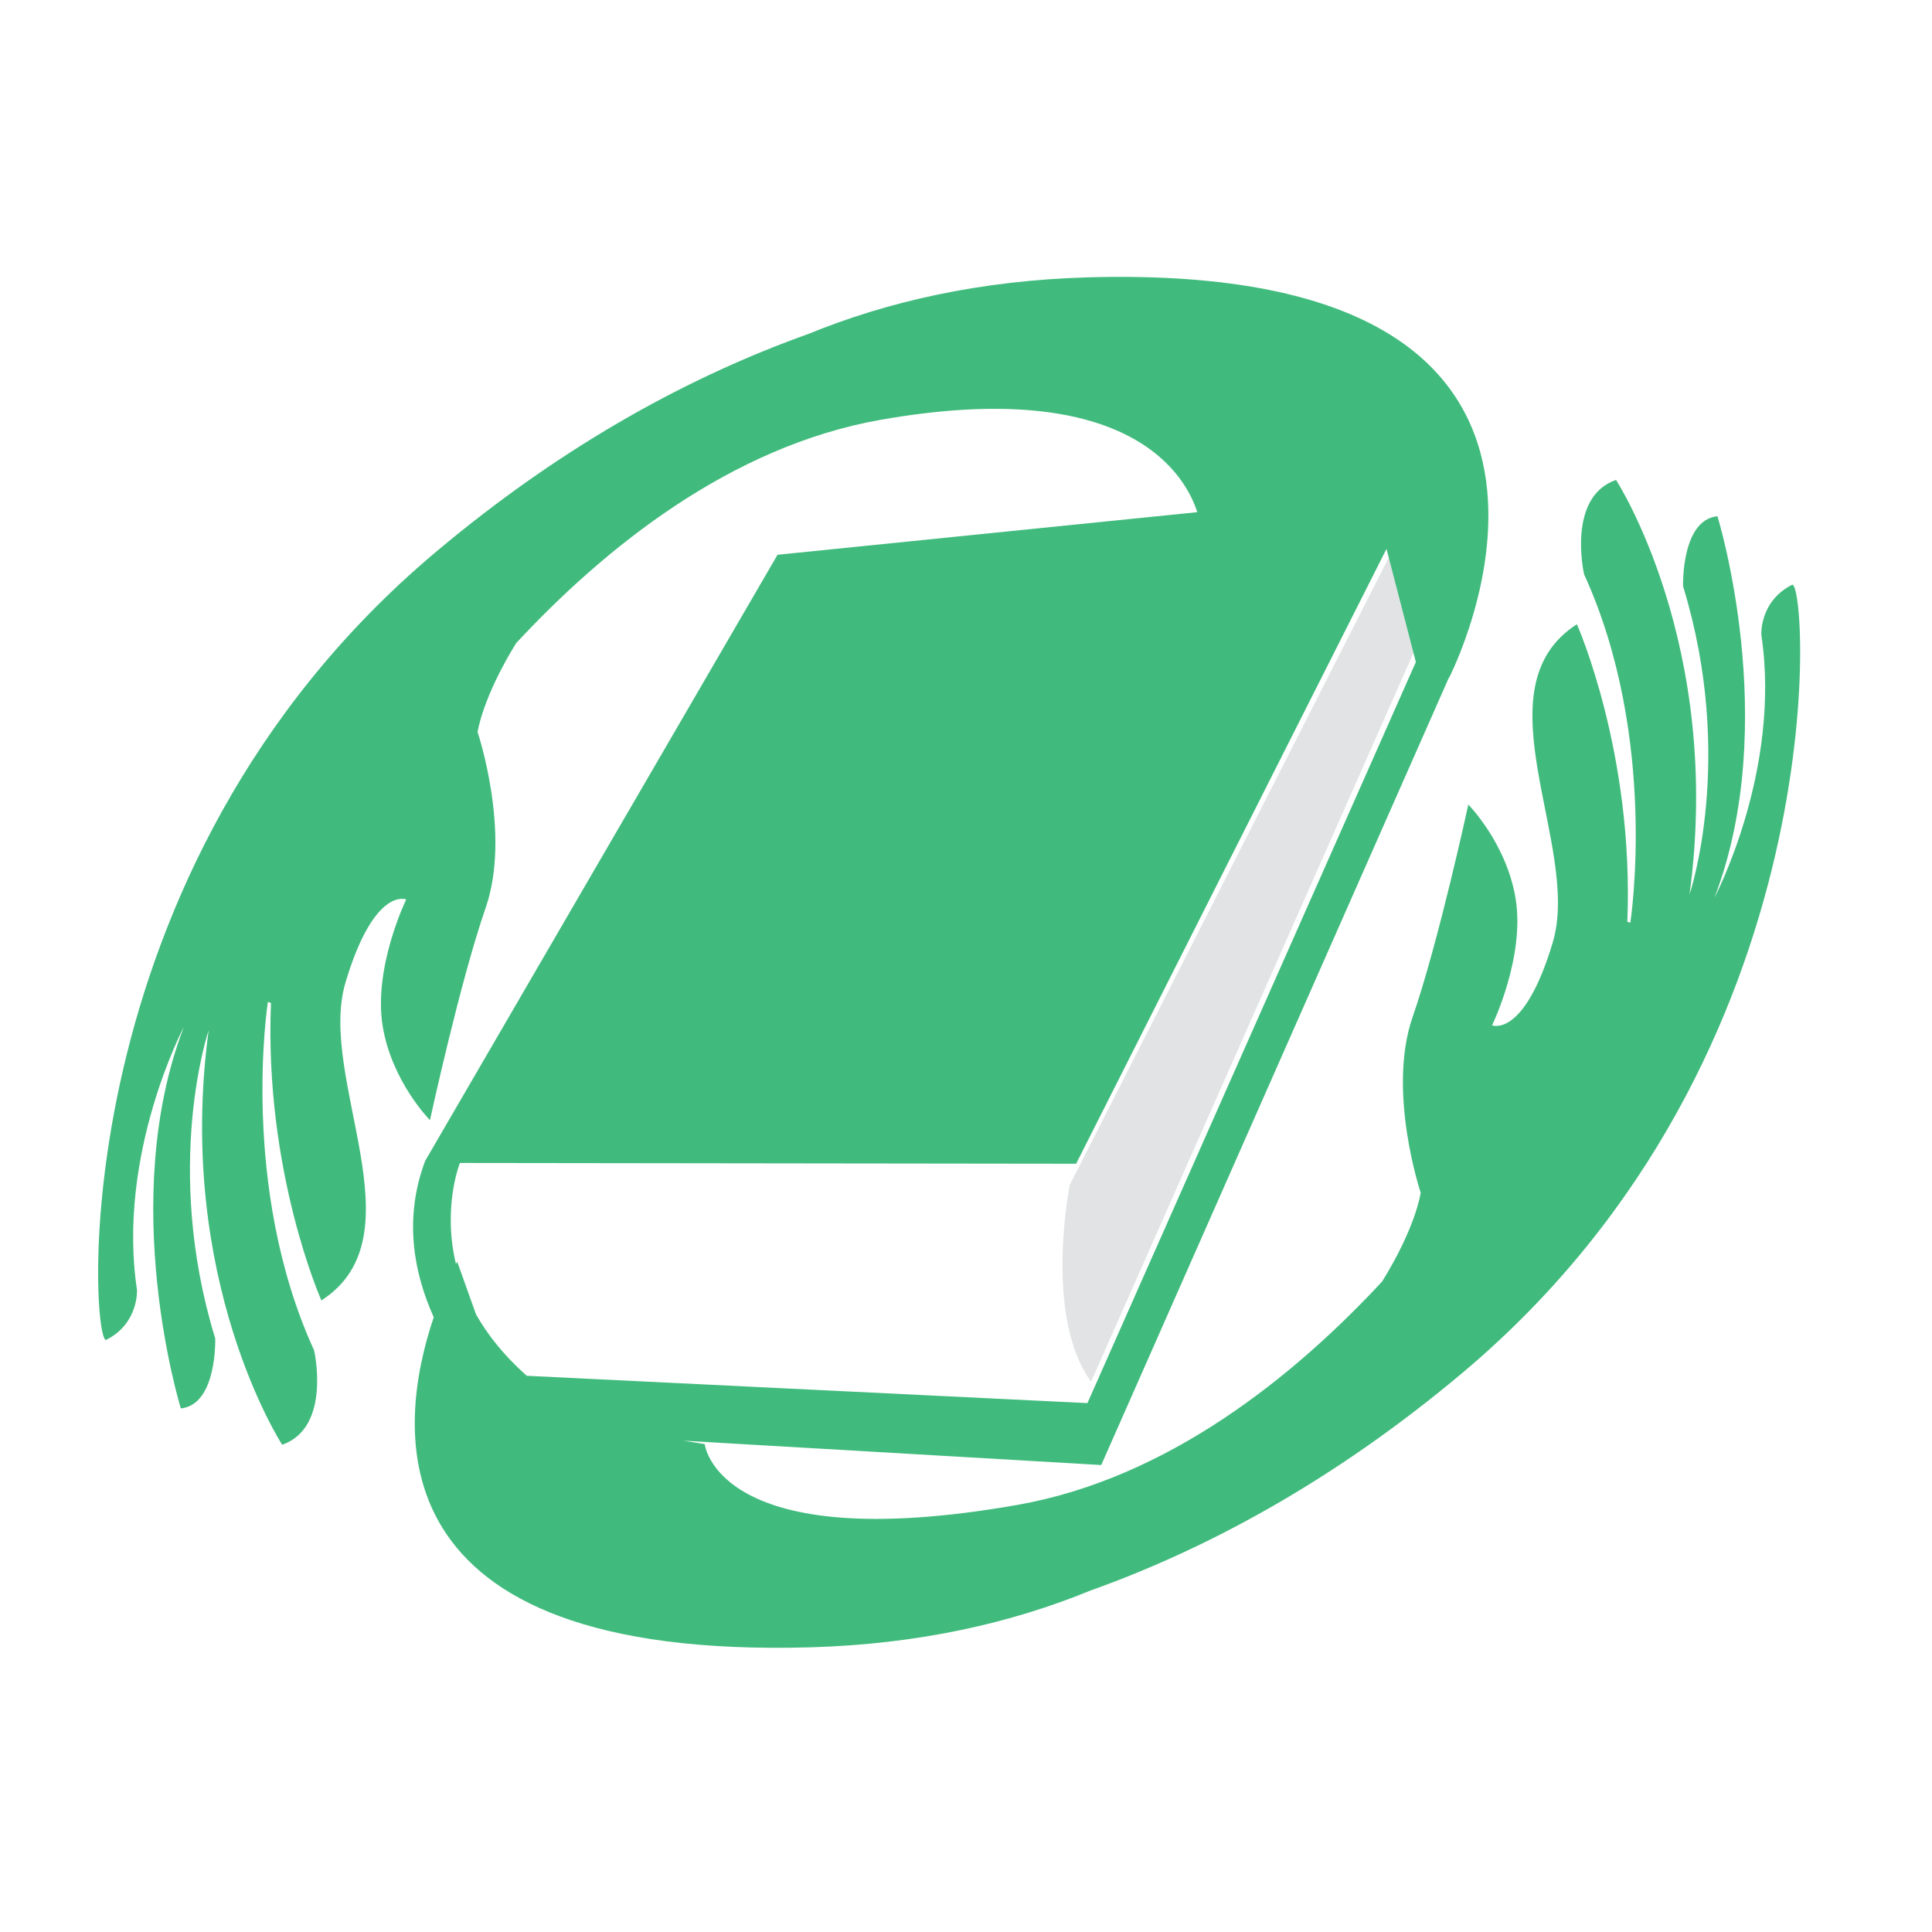 <?xml version="1.0" encoding="utf-8"?>
<!-- Generator: Adobe Illustrator 18.1.0, SVG Export Plug-In . SVG Version: 6.00 Build 0)  -->
<svg version="1.1" id="Layer_1" xmlns="http://www.w3.org/2000/svg" xmlns:xlink="http://www.w3.org/1999/xlink" x="0px" y="0px"
	 viewBox="0 0 2000 2000" enable-background="new 0 0 2000 2000" xml:space="preserve">
<g>
	<path fill="none" d="M1465.8,685.3l-2.5-9.5l-333.8,754.6c-49.4-67.6-22.1-203.7-22.1-203.7l330.3-649.6l-2.3-8.9L1114,1204.7
		l-637.9-0.8c0,0-18.3,45.5-4.1,104.6c0.8-1.6,1.3-2.4,1.3-2.4l19.5,54.6c11.9,21,28.8,42.6,52.6,63.5l580.4,28.3L1465.8,685.3z"/>
	<path fill="#E2E3E4" d="M1129.5,1430.3l333.8-754.6l-25.6-98.7l-330.3,649.6C1107.4,1226.7,1080.1,1362.8,1129.5,1430.3z"/>
	<path fill="#41BB7D" d="M1855.1,605.4c-33.8,17.1-31.8,51.7-31.8,51.7c21.1,140.4-48.5,272.2-48.5,272.2
		c69.4-181,3.1-394.9,3.1-394.9c-37.7,3.7-35.6,72.5-35.6,72.5c54.6,178,6.7,319,6.7,319c35-258.3-76.1-429.1-76.1-429.1
		c-51.3,17.8-33.1,97.6-33.1,97.6c77.7,170,47.9,360.8,47.9,360.8l-3.1-1c7.1-174.8-52.2-308-52.2-308
		c-103.9,66.8,4.8,229.8-25,329.4c-29.8,99.6-62.8,85.8-62.8,85.8s34.4-70.6,24.3-131.5c-9.5-57.2-48.9-97-48.9-97
		s-31,143.1-57.7,220c-26.7,77,8.4,181.8,8.4,181.8s-4.7,35.1-39.9,91.9c-91.4,98.4-221.9,203.9-377.8,231.3
		c-310.9,54.6-323.5-63-323.5-63l-22.2-3.5l432.7,25.2l359.7-814.7l0.3-0.1c0,0,222.9-431.5-373.7-414.7
		c-112.1,3.2-208.1,25.2-290,58.8c-115.1,41.1-248.7,110.4-386.9,227C59.3,902.3,94.5,1394.9,110,1387
		c33.8-17.1,31.8-51.7,31.8-51.7c-21.1-140.4,48.5-272.2,48.5-272.2c-69.4,181-3.1,394.9-3.1,394.9c37.7-3.8,35.6-72.4,35.6-72.4
		c-54.6-178-6.8-319.1-6.8-319.1c-35,258.3,76.1,429.1,76.1,429.1c51.3-17.8,33.1-97.6,33.1-97.6c-77.7-170-47.9-360.8-47.9-360.8
		l3.2,1.1c-7.1,174.8,52.2,307.9,52.2,307.9c103.9-66.8-4.8-229.8,25-329.3c29.8-99.6,62.8-85.8,62.8-85.8s-34.4,70.6-24.3,131.5
		c9.5,57.2,48.9,97,48.9,97s31-143.1,57.7-220c26.7-77-8.4-181.8-8.4-181.8s4.8-35.1,39.9-92c91.4-98.4,221.9-203.9,377.8-231.3
		c260.1-45.7,316,60,327.3,95.7l-434.5,44.1l-364.8,627.5c-22.3,59.5-11.9,115.6,8.9,161.8c-38.4,113.5-67.2,354.6,389.9,341.7
		c112.1-3.2,208.1-25.2,290-58.8c115.1-41.1,248.7-110.4,387-227C1905.8,1090.2,1870.6,597.6,1855.1,605.4z M492.8,1360.7
		l-19.5-54.6c0,0-0.5,0.9-1.3,2.4c-14.2-59.1,4.1-104.6,4.1-104.6l637.9,0.8l321.3-636.5l2.3,8.9l25.6,98.7l2.5,9.5l-340,767.2
		l-580.4-28.3C521.6,1403.2,504.7,1381.7,492.8,1360.7z"/>
</g>
</svg>
